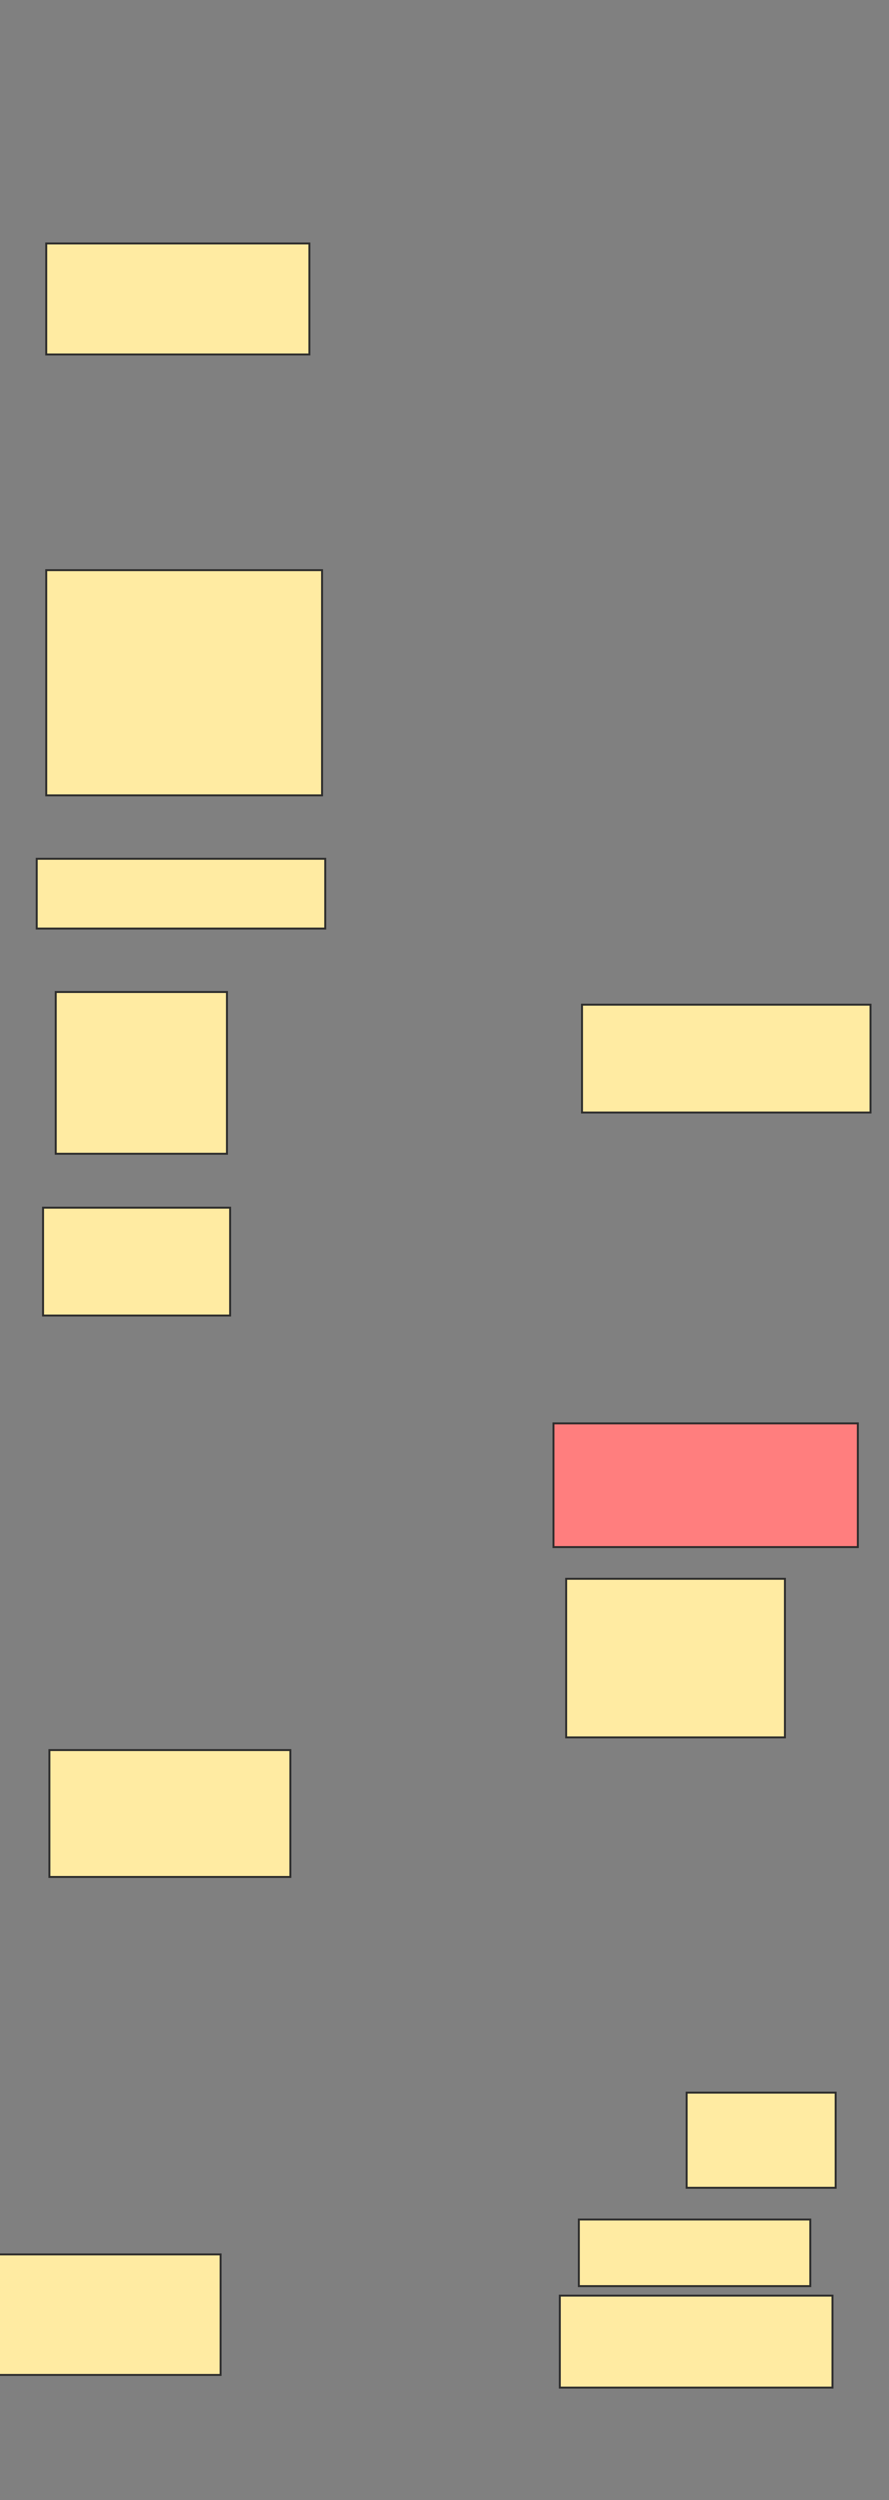 <svg xmlns="http://www.w3.org/2000/svg" width="455" height="1279">
 <rect width="100%" height="100%" fill="#808080" stroke="none"/>
 <!-- Created with Image Occlusion Enhanced -->
 <g>
  <title>Labels</title>
 </g>
 <g>
  <title>Masks</title>
  <rect id="87b5fd404ba241da8379d53112a0cbb5-ao-1" height="56.791" width="134.675" y="124.546" x="23.666" stroke="#2D2D2D" fill="#FFEBA2"/>
  <rect id="87b5fd404ba241da8379d53112a0cbb5-ao-2" height="115.204" width="141.166" y="291.673" x="23.666" stroke="#2D2D2D" fill="#FFEBA2"/>
  <rect id="87b5fd404ba241da8379d53112a0cbb5-ao-3" height="35.697" width="147.656" y="439.329" x="18.798" stroke="#2D2D2D" fill="#FFEBA2"/>
  <rect id="87b5fd404ba241da8379d53112a0cbb5-ao-4" height="55.168" width="147.656" y="513.969" x="297.885" stroke="#2D2D2D" fill="#FFEBA2"/>
  <rect id="87b5fd404ba241da8379d53112a0cbb5-ao-5" height="82.752" width="87.62" y="507.478" x="28.534" stroke="#2D2D2D" fill="#FFEBA2"/>
  <rect id="87b5fd404ba241da8379d53112a0cbb5-ao-6" height="55.168" width="95.733" y="617.815" x="22.043" stroke="#2D2D2D" fill="#FFEBA2"/>
  <rect id="87b5fd404ba241da8379d53112a0cbb5-ao-7" height="63.281" width="155.769" y="728.151" x="283.281" stroke="#2D2D2D" fill="#FF7E7E" class="qshape"/>
  <rect id="87b5fd404ba241da8379d53112a0cbb5-ao-8" height="81.13" width="111.959" y="807.659" x="289.772" stroke="#2D2D2D" fill="#FFEBA2"/>
  <rect id="87b5fd404ba241da8379d53112a0cbb5-ao-9" height="64.904" width="123.317" y="895.279" x="25.288" stroke="#2D2D2D" fill="#FFEBA2"/>
  <rect id="87b5fd404ba241da8379d53112a0cbb5-ao-10" height="48.678" width="76.262" y="1070.519" x="351.43" stroke-linecap="null" stroke-linejoin="null" stroke-dasharray="null" stroke="#2D2D2D" fill="#FFEBA2"/>
  <rect id="87b5fd404ba241da8379d53112a0cbb5-ao-11" height="34.075" width="118.45" y="1135.423" x="296.262" stroke-linecap="null" stroke-linejoin="null" stroke-dasharray="null" stroke="#2D2D2D" fill="#FFEBA2"/>
  <rect id="87b5fd404ba241da8379d53112a0cbb5-ao-12" height="47.055" width="139.543" y="1174.365" x="286.526" stroke-linecap="null" stroke-linejoin="null" stroke-dasharray="null" stroke="#2D2D2D" fill="#FFEBA2"/>
  <rect id="87b5fd404ba241da8379d53112a0cbb5-ao-13" height="61.659" width="113.582" y="1153.272" x="-0.673" stroke-linecap="null" stroke-linejoin="null" stroke-dasharray="null" stroke="#2D2D2D" fill="#FFEBA2"/>
 </g>
</svg>